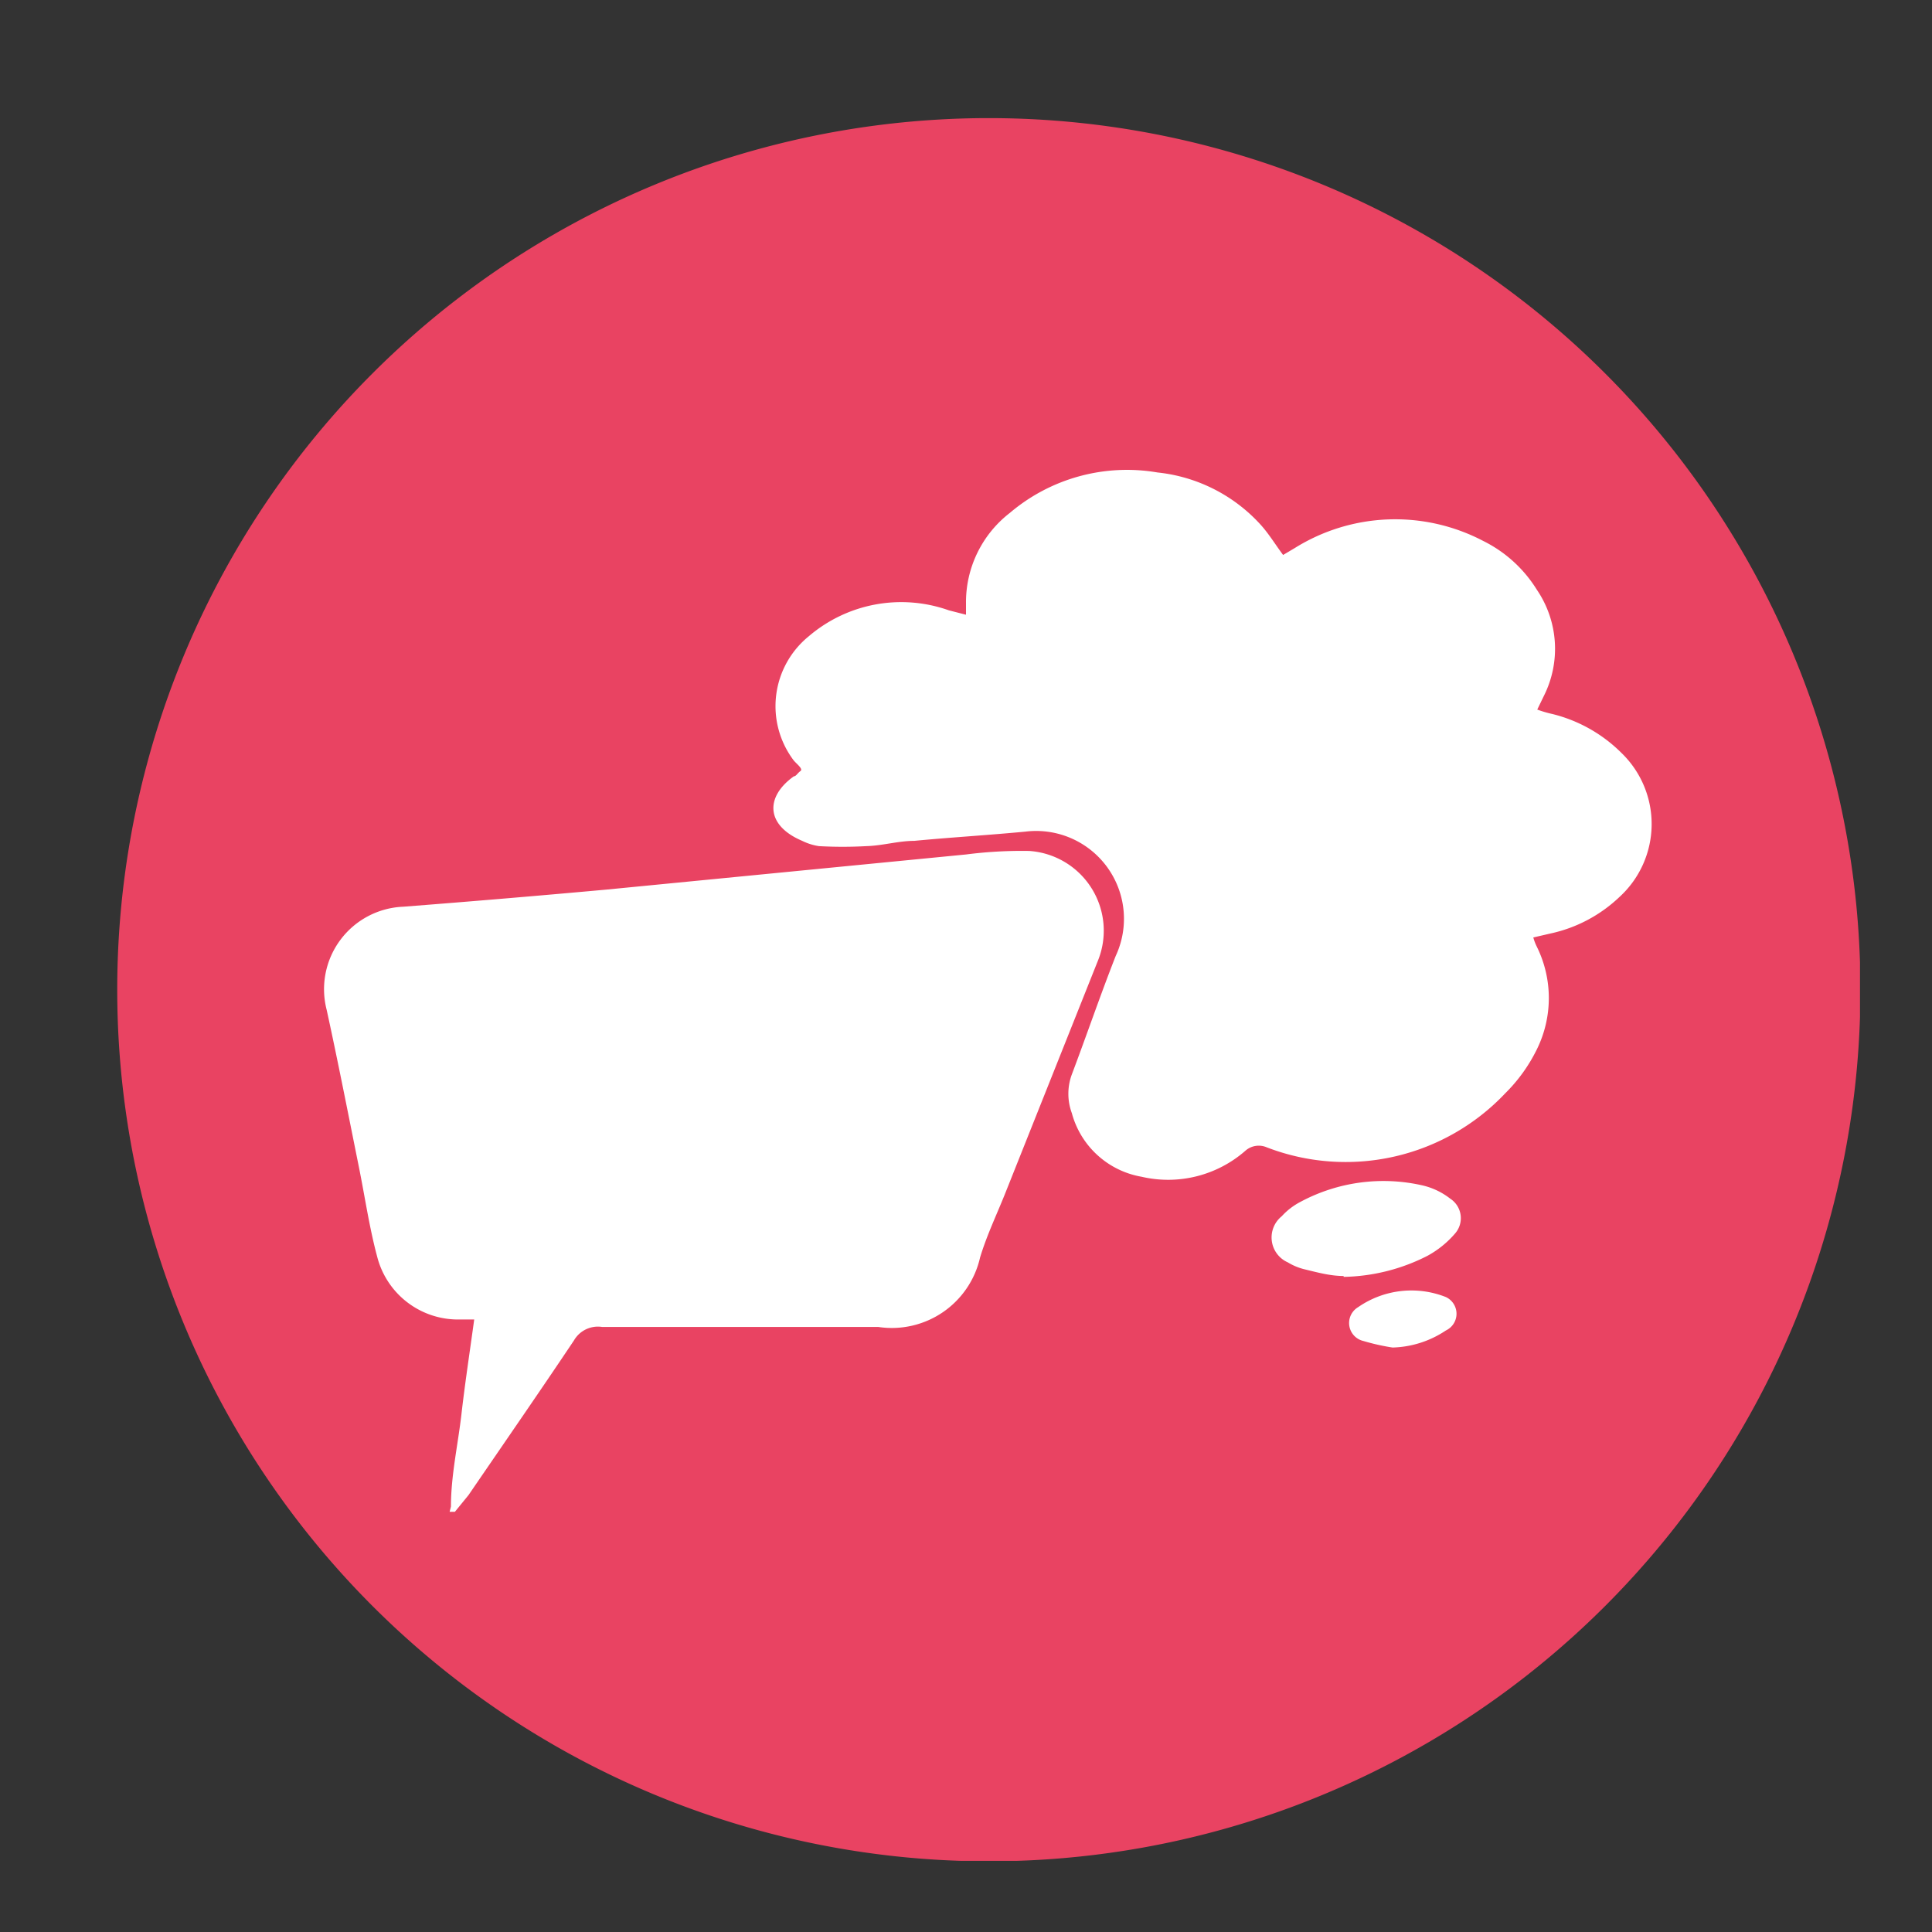 <svg xmlns="http://www.w3.org/2000/svg" xmlns:xlink="http://www.w3.org/1999/xlink" viewBox="0 0 44 44"><rect x="0" y="0" width="44" height="44" fill="#333333" stroke="none"/><defs><style>.cls-1{fill:none;}.cls-2{clip-path:url(#clip-path);}.cls-3{fill:#e94362;}.cls-4{fill:#fff;}</style><clipPath id="clip-path"><rect class="cls-1" x="2.67" y="2.69" width="39.69" height="39.69"/></clipPath></defs><g id="Layer_1" data-name="Layer 1"><g class="cls-2"><path class="cls-3" d="M22.51,2.69A19.85,19.85,0,1,1,2.67,22.53,19.85,19.85,0,0,1,22.51,2.69"/><path class="cls-4" d="M29.22,12.64l.27-.16a4.32,4.32,0,0,1,4.29-.16A3,3,0,0,1,35,13.43a2.39,2.39,0,0,1,.16,2.42l-.15.31a2.56,2.56,0,0,0,.34.1,3.37,3.37,0,0,1,1.58.89,2.25,2.25,0,0,1-.05,3.28,3.28,3.28,0,0,1-1.57.83l-.39.09a1.17,1.17,0,0,0,.08.21A2.64,2.64,0,0,1,35,23.9a3.69,3.69,0,0,1-.72,1,5,5,0,0,1-5.43,1.23.46.46,0,0,0-.49.08A2.67,2.67,0,0,1,26,26.8a2,2,0,0,1-1.59-1.45,1.27,1.27,0,0,1,0-.88c.34-.9.65-1.81,1-2.7a2,2,0,0,0-2.06-2.83c-.84.08-1.69.13-2.53.21-.36,0-.72.11-1.09.12a9.75,9.75,0,0,1-1.08,0,1.29,1.29,0,0,1-.38-.12c-.83-.35-.85-1-.19-1.47.05,0,.08-.07.15-.12s-.1-.17-.16-.25a2.05,2.05,0,0,1,.35-2.82,3.24,3.24,0,0,1,3.19-.59L22,14c0-.11,0-.19,0-.26a2.57,2.57,0,0,1,1-2.06,4.12,4.12,0,0,1,3.36-.92,3.69,3.69,0,0,1,2.35,1.19c.19.21.34.46.52.7"/><path class="cls-4" d="M10.27,34.31c0-.71.16-1.41.24-2.11s.19-1.42.29-2.15l-.42,0a1.9,1.9,0,0,1-1.79-1.43c-.18-.67-.28-1.37-.42-2.06-.24-1.19-.47-2.37-.73-3.56a1.88,1.88,0,0,1,1.74-2.35c1.55-.12,3.09-.25,4.63-.39L22,19.46a9.93,9.93,0,0,1,1.44-.08A1.82,1.82,0,0,1,25,21.89l-2.08,5.22c-.2.51-.44,1-.6,1.53A2.06,2.06,0,0,1,20,30.22l-4.57,0c-.57,0-1.15,0-1.72,0a.63.63,0,0,0-.64.31c-.79,1.18-1.6,2.35-2.4,3.52l-.31.38-.12,0"/><path class="cls-4" d="M30.6,29.06c-.3,0-.59-.08-.88-.15a1.34,1.34,0,0,1-.39-.16.62.62,0,0,1-.14-1.05,1.54,1.54,0,0,1,.43-.33A4,4,0,0,1,32.41,27a1.62,1.62,0,0,1,.62.3.53.53,0,0,1,.11.79,2.24,2.24,0,0,1-.63.51,4.36,4.36,0,0,1-1.91.48"/><path class="cls-4" d="M31.72,30.69a5,5,0,0,1-.67-.15.42.42,0,0,1-.12-.77,2.13,2.13,0,0,1,2-.23.42.42,0,0,1,0,.76,2.29,2.29,0,0,1-1.26.39"/></g></g></svg>